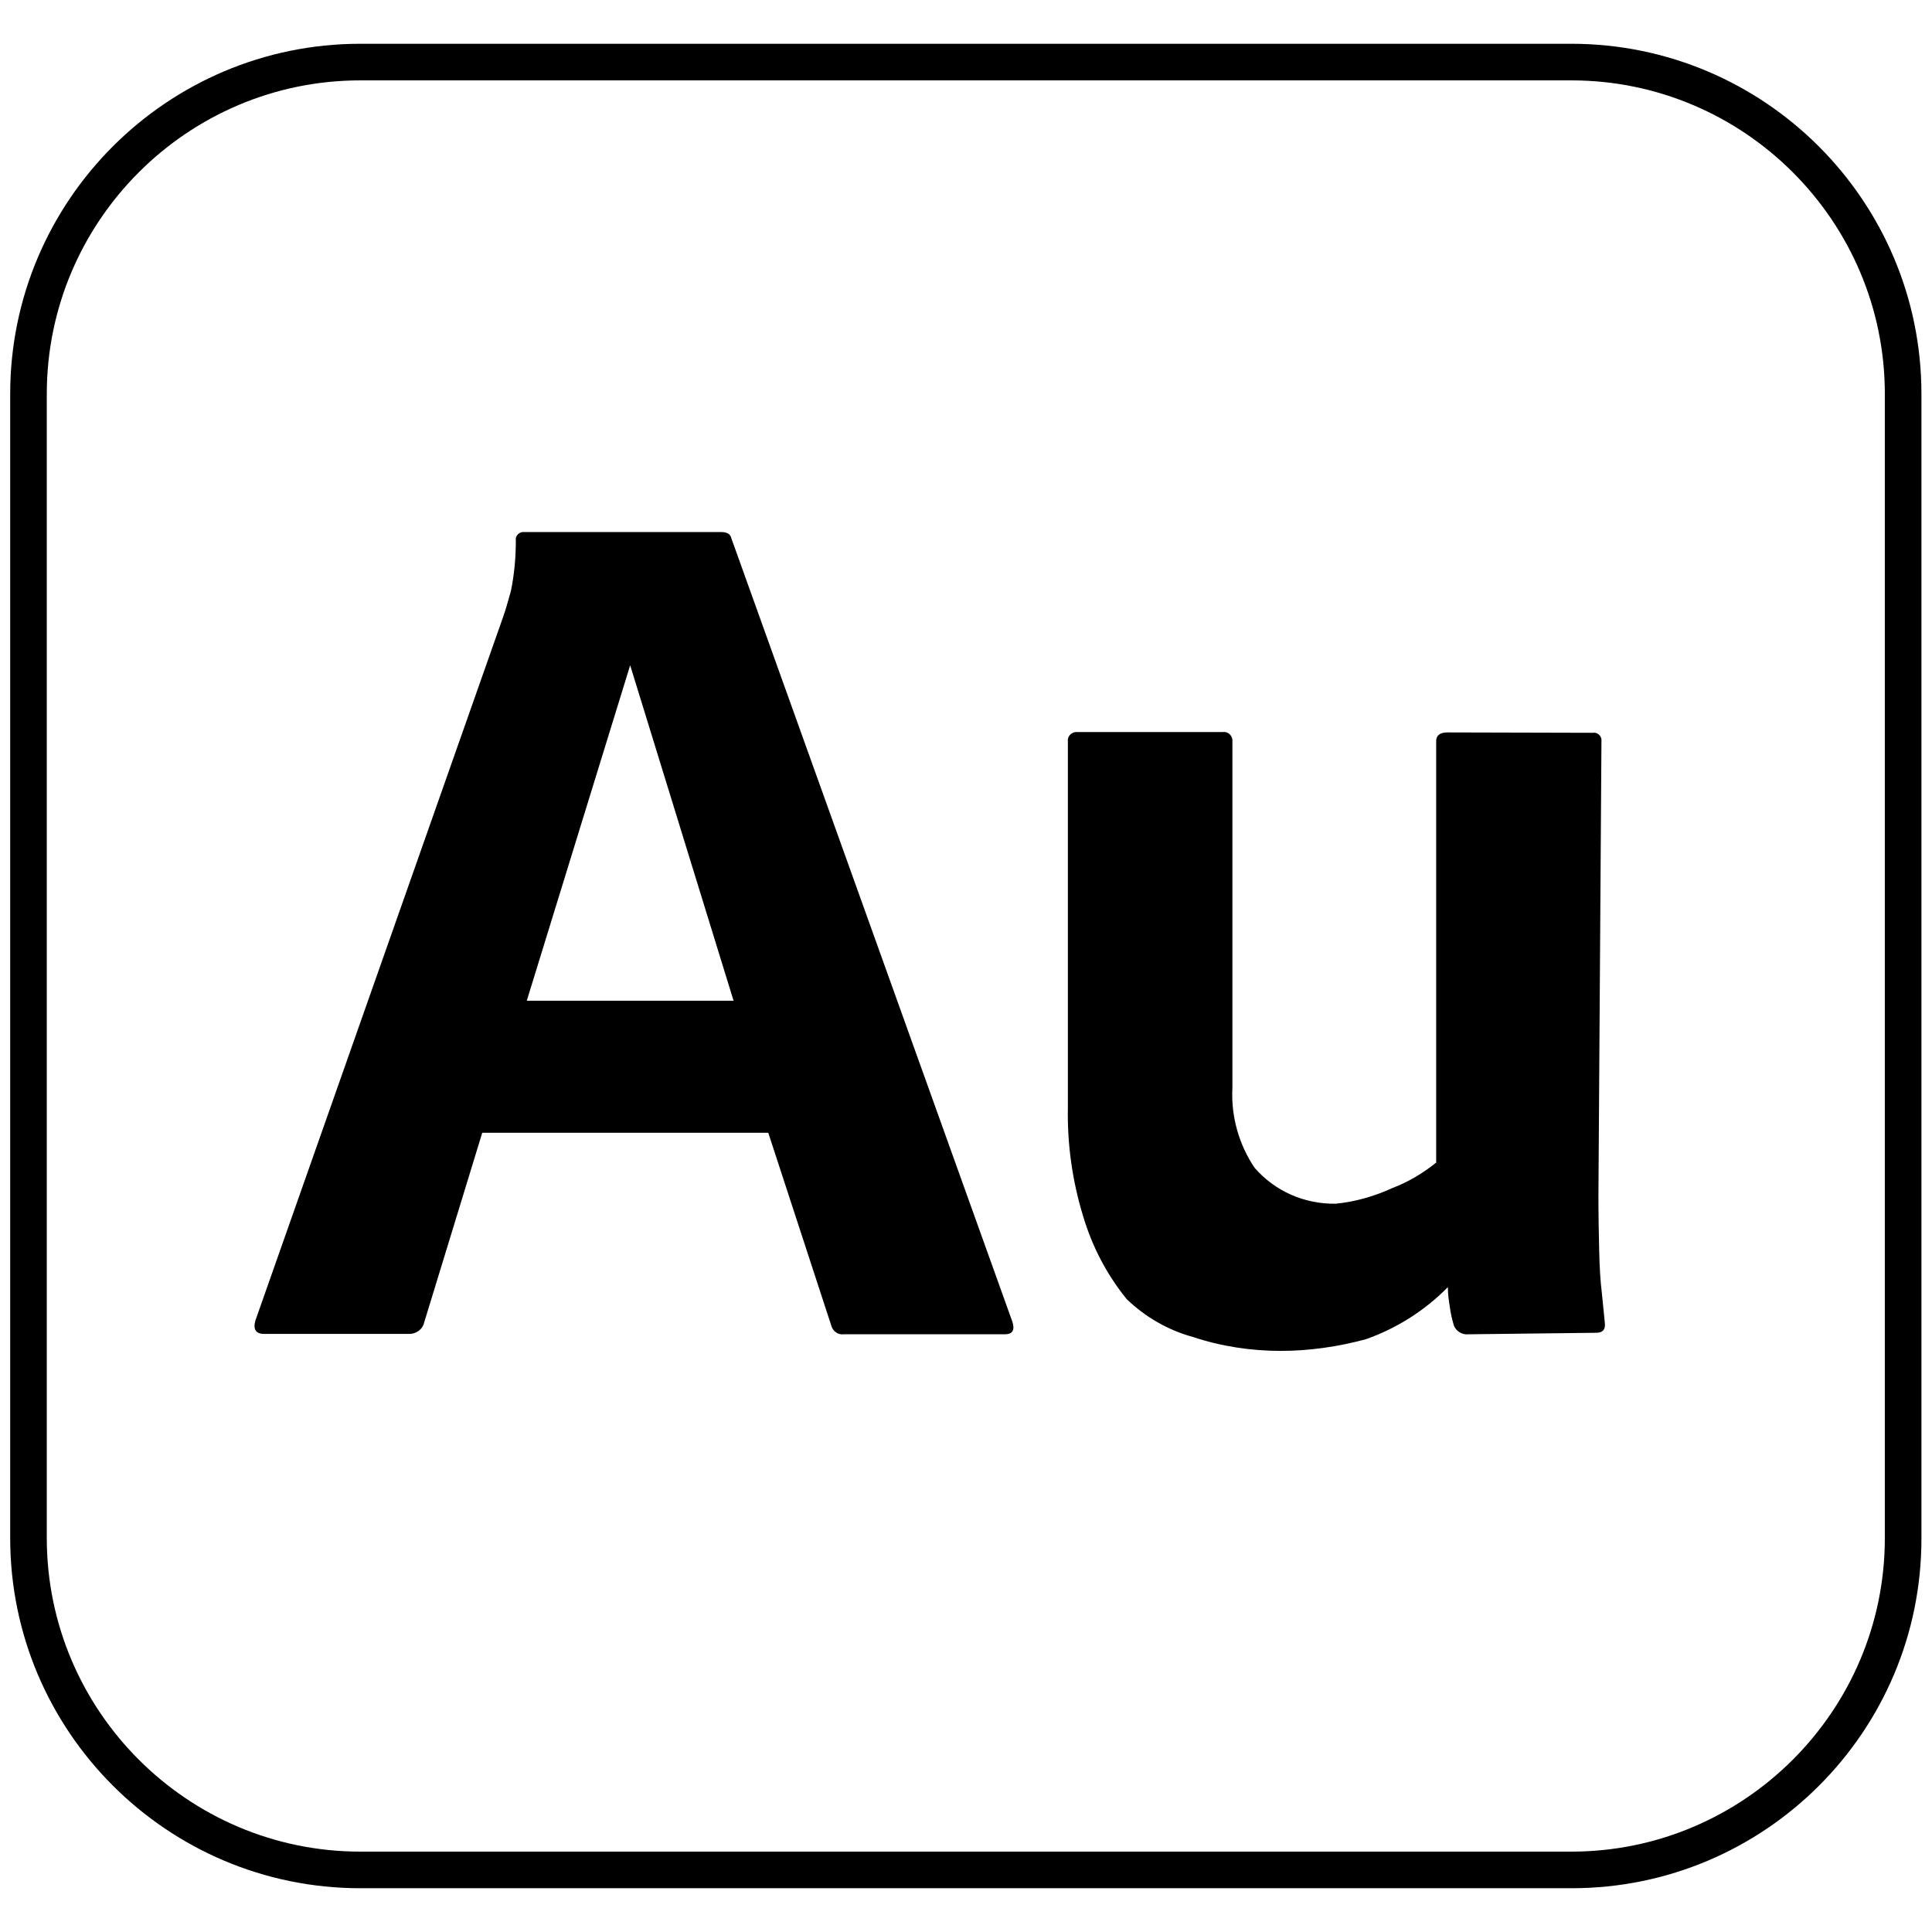<?xml version="1.0" encoding="utf-8"?>
<!-- Generator: Adobe Illustrator 27.9.0, SVG Export Plug-In . SVG Version: 6.00 Build 0)  -->
<svg version="1.1" id="Capa_1" xmlns="http://www.w3.org/2000/svg" xmlns:xlink="http://www.w3.org/1999/xlink" x="0px" y="0px"
	 viewBox="0 0 512 512" style="enable-background:new 0 0 512 512;" xml:space="preserve">
<g id="Layer_2_5_">
	<g id="Surfaces_6_">
		<g id="Video_Audio_Surface_3_">
			<g id="Outline_no_shadow_6_">
				<g>
					<path d="M416.5,500.4H95.5c-51.2,0-92.8-41.6-92.8-92.8V104.4c0-51.2,41.6-92.8,92.8-92.8h320.9c51.2,0,92.8,41.6,92.8,92.8
						v303.2C509.3,458.8,467.7,500.4,416.5,500.4z M95.5,21.3c-45.8,0-83.1,37.3-83.1,83.1v303.2c0,45.8,37.3,83.1,83.1,83.1h320.9
						c45.8,0,83.1-37.3,83.1-83.1V104.4c0-45.8-37.3-83.1-83.1-83.1H95.5z"/>
				</g>
			</g>
		</g>
	</g>
	<g id="Outlined_Mnemonics_Logos_5_">
		<g id="Au">
			<path d="M203.6,300.2h-75.8l-15.4,50.3c-0.4,1.8-2.1,3-3.9,3H70c-2.2,0-3-1.2-2.3-3.6l65.7-186.6c0.7-2,1.3-4.2,2-6.7
				c0.9-4.4,1.3-8.8,1.3-13.3c-0.2-1.1,0.6-2.1,1.7-2.3c0.2,0,0.4,0,0.6,0h52.2c1.5,0,2.4,0.6,2.6,1.6l74.5,207.7
				c0.7,2.2,0,3.3-2,3.3h-42.7c-1.5,0.2-2.9-0.8-3.3-2.3L203.6,300.2z M139.6,265.2h54.8L167,176.3L139.6,265.2z"/>
			<path d="M424.4,196.5l-0.8,120.3c0,5.5,0.1,10.3,0.2,14.6c0.1,4.3,0.3,8,0.7,11.2c0.3,3.2,0.6,5.9,0.8,8c0.2,1.8-0.6,2.6-2.3,2.6
				l-33.8,0.4c-1.7,0.2-3.3-0.8-3.9-2.3c-0.5-1.7-0.9-3.4-1.1-5.1c-0.3-1.7-0.5-3.4-0.5-5.1c-6.1,6.2-13.5,10.9-21.7,13.8
				c-7.4,2-15,3.1-22.6,3.1c-7.9,0-15.8-1.2-23.3-3.7c-6.6-1.8-12.6-5.3-17.5-10c-5.2-6.4-9.1-13.8-11.5-21.8
				c-2.9-9.4-4.3-19.2-4.1-29.1v-96.8c-0.2-1.3,0.7-2.4,2-2.6c0.2,0,0.4,0,0.7,0H324c1.3-0.2,2.4,0.7,2.6,2c0,0.2,0,0.4,0,0.7v91.6
				c-0.4,7.5,1.7,15,5.9,21.2c5.4,6.2,13.2,9.6,21.4,9.5c5.3-0.5,10.4-2,15.2-4.2c4.2-1.6,8-3.9,11.5-6.7V196.4c0-1.5,1-2.3,3-2.3
				l38.5,0.1c1.1-0.2,2.1,0.6,2.3,1.7C424.4,196.1,424.4,196.3,424.4,196.5L424.4,196.5z"/>
		</g>
	</g>
</g>
</svg>
